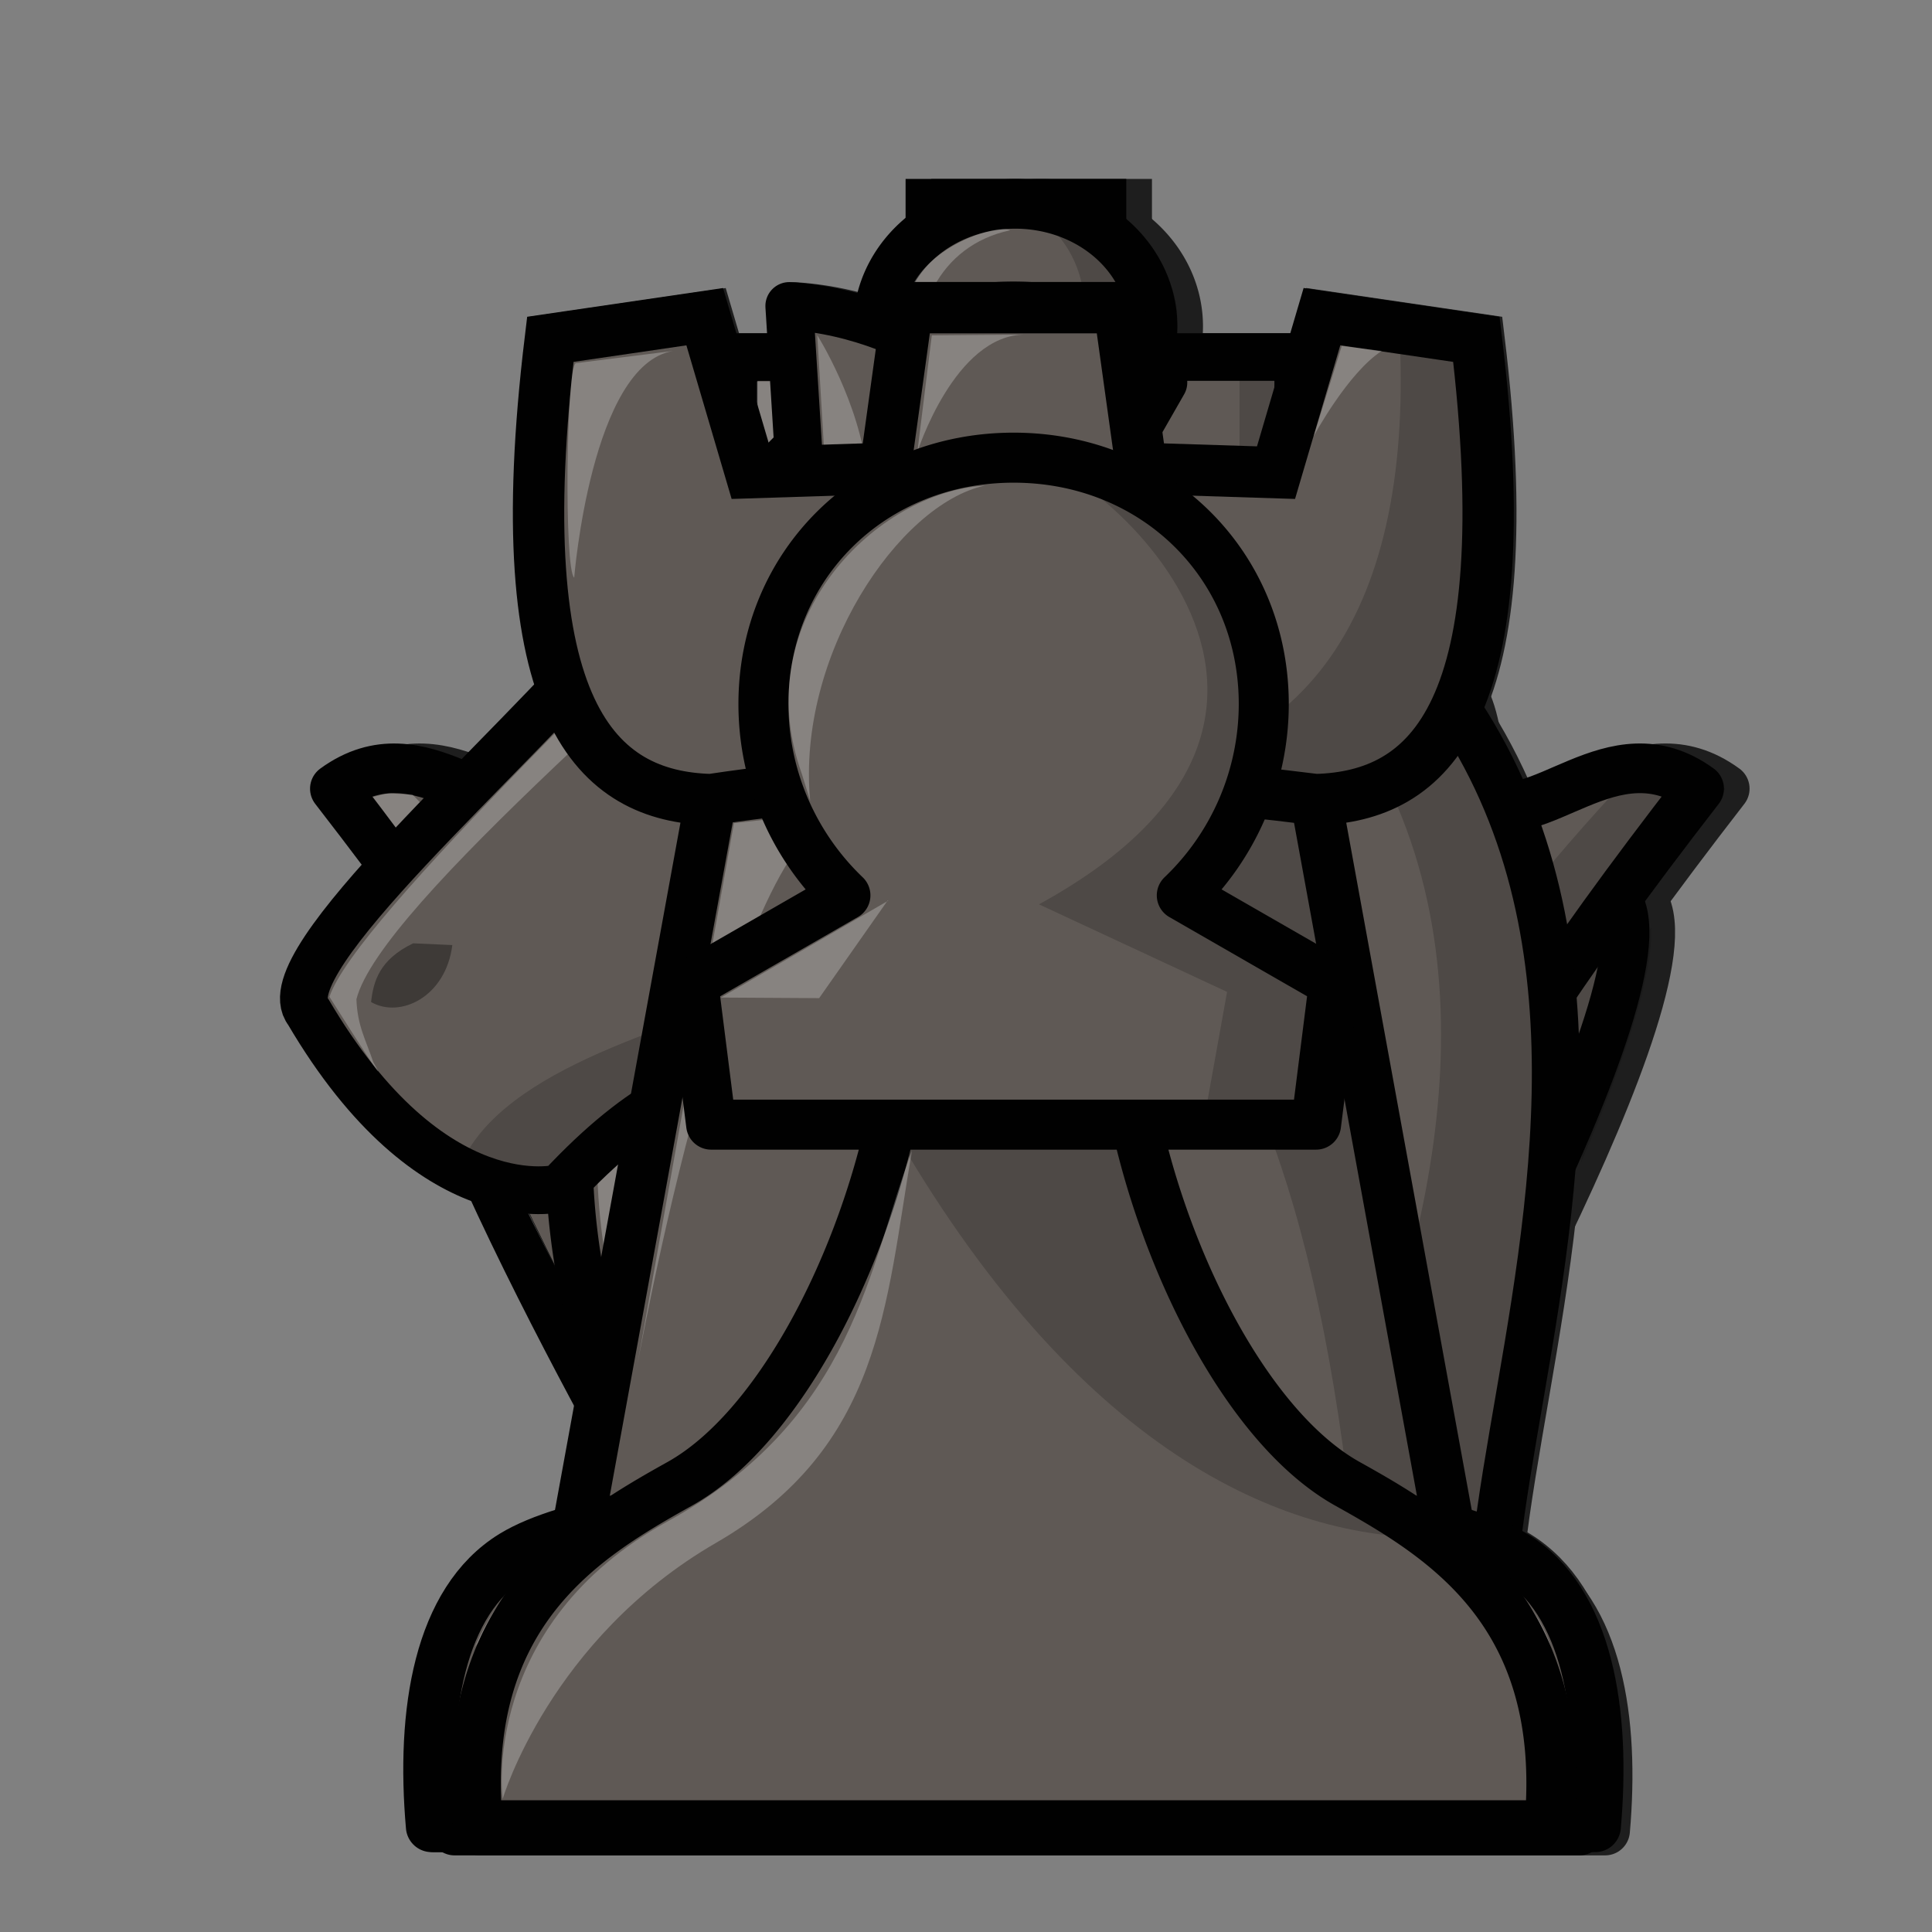 <svg xmlns="http://www.w3.org/2000/svg" viewBox="0 0 38 38">
    <rect x="0" y="0" width="38" height="38" fill="#808080" stroke="none"/>
    <g id="wk" transform="matrix(0.78,0,0,0.78,0.993,1.366)">
        <path d="m 27.67,15.225 v -3.544 h 4.44 V 7.252 H 27.175 V 3.36 H 22.81 v 3.893 h -4.934 v 4.43 h 4.44 v 3.543"
            fill="#f0f0f0" stroke-linecap="round" stroke-width="1.2" stroke="#1e1e1e" id="path1542"></path>
        <rect x="20.299" y="14.215" width="9.398" height="2.787" ry="1.394" fill="#f0f0f0"
            stroke-linejoin="round" stroke-width="1.2" stroke="#1e1e1e" id="rect1544"></rect>
        <path
            d="m 26.416,14.215 c 0.725,0 1.308,0.621 1.308,1.393 0,0.773 -0.583,1.394 -1.308,1.394 h 1.974 c 0.724,0 1.308,-0.621 1.308,-1.393 0,-0.773 -0.584,-1.394 -1.308,-1.394 z"
            opacity="0.15" id="path1546"></path>
        <path
            d="m 21.631,14.842 c -0.402,0 -0.725,0.345 -0.725,0.773 0,0.427 0.323,0.772 0.725,0.772 h 0.874 c -0.402,0 -0.725,-0.345 -0.725,-0.772 0,-0.428 0.323,-0.773 0.725,-0.773 z"
            fill="#ffffff" id="path1548"></path>
        <path
            d="m 33.635,36.986 c 0,0 7.776,-13.318 6.613,-15.916 -1.164,-2.596 -8.48,-4.497 -15.248,-4.497 -6.768,0 -14.084,1.9 -15.248,4.497 -1.164,2.597 6.612,15.916 6.612,15.916 z"
            fill="#f0f0f0" stroke-linecap="round" stroke-width="1.2" stroke="#1e1e1e" id="path1550"></path>
        <path
            d="m 24.996,16.576 c 15.938,2.622 12.573,9.354 6.64,22.543 l 2.028,-1.729 c 0,0 7.747,-13.723 6.584,-16.32 -1.545,-2.833 -7.503,-4.159 -15.252,-4.494 z"
            opacity="0.15" id="path1552"></path>
        <path
            d="m 23.765,17.295 c -3.904,-0.184 -14.621,1.801 -13.503,5.017 0.817,3.727 2.754,7.244 4.508,10.504 C 9.083,22.481 8.828,19.042 23.765,17.295 Z M 23.391,3.997 23.375,7.309 h 0.546 l 0.016,-3.312 z m -4.931,3.87 -0.008,3.208 h 0.774 l 0.007,-3.208 z m 4.413,3.213 0.025,2.486 h 0.52 L 23.393,11.08 Z"
            fill="#ffffff" id="path1554"></path>
        <path
            d="m 26.189,3.358 v 3.894 h 0.987 V 3.358 Z m 4.441,3.894 v 4.945 h 1.48 V 7.252 Z m -4.44,4.429 v 2.492 h 1.48 v -2.492 z"
            opacity="0.15" id="path1556"></path>
        <path
            d="m 25,36.457 c 0,0 -9.13,0.048 -11.691,1.62 -1.727,1.06 -2.135,3.65 -1.9,6.323 h 27.182 c 0.235,-2.672 -0.172,-5.264 -1.9,-6.324 -2.56,-1.57 -11.69,-1.619 -11.69,-1.619 z"
            fill="#f0f0f0" stroke-linejoin="round" stroke-width="1.2" stroke="#1e1e1e" id="path1558"></path>
        <path
            d="m 25,37.147 c 0,0 -8.712,-0.137 -11.624,1.666 -0.37,0.229 -0.7,0.84 -0.954,1.39 0.261,-0.331 0.503,-0.613 0.887,-0.849 2.56,-1.571 11.691,-1.62 11.691,-1.62 0,0 9.132,0.049 11.692,1.62 0.391,0.24 0.592,0.532 0.856,0.87 0.025,-0.076 -0.409,-1.158 -1.144,-1.596 C 33.648,37.136 25,37.148 25,37.148 Z"
            fill="#ffffff" id="path1560"></path>
    </g>
    <g id="wq" transform="matrix(0.814,0,0,0.814,0.157,-0.137)">
        <path
            d="m 24.959,5.094 a 2.958,3.316 90 0 0 -3.316,2.958 2.958,3.316 90 0 0 3.316,2.959 2.958,3.316 90 0 0 3.316,-2.959 2.958,3.316 90 0 0 -3.316,-2.958 z"
            fill="#f0f0f0" stroke-linecap="round" stroke-linejoin="round" stroke-width="1.2" stroke="#1e1e1e"
            id="path1856"></path>
        <path d="M 24.836,5.732 C 24.46,5.522 21.112,6.538 22.651,9.308 22.416,7.763 23.089,6.105 24.836,5.732 Z"
            fill="#ffffff" id="path1858"></path>
        <path
            d="m 24.959,11.011 c -6.507,0 -9.595,5.884 -9.595,10.358 h 19.263 c 0,-4.474 -3.16,-10.358 -9.668,-10.358 z"
            fill="#f0f0f0" stroke-linecap="round" stroke-linejoin="round" stroke-width="1.2" stroke="#1e1e1e"
            id="path1860"></path>
        <path d="m 18.161,14.977 c 1.042,-1.478 2.92,-3.22 6.84,-3.38 -0.31,0.277 -4.788,1.138 -6.84,3.38 z"
            fill="#ffffff" id="path1862"></path>
        <path
            d="m 24.836,5.007 c 0,0 0.046,0.238 0,0 2.48,1.129 2.05,3.847 0.817,5.547 7.354,3.803 2.213,8.669 2.212,8.668 h 2.701 c 1.762,1.287 7.209,-2.741 -3.835,-8.67 3.528,-3.115 0.097,-5.606 -1.895,-5.546 z"
            opacity="0.15" id="path1864"></path>
        <path
            d="m 25,15.225 c -1.971,0 -2.348,2.65 -4.137,2.86 -1.82,0.213 -3.381,-2.312 -5.25,-1.737 -1.495,0.46 -0.778,2.6 -1.805,3.175 -1.402,0.785 -3.185,-1.832 -5.29,-0.298 6.838,8.829 8.085,12.377 7.983,18.819 h 16.998 c -0.103,-6.443 1.144,-9.99 7.983,-18.82 -2.106,-1.533 -3.889,1.084 -5.29,0.3 -1.027,-0.576 -0.311,-2.716 -1.806,-3.176 -1.868,-0.575 -3.429,1.95 -5.25,1.736 -1.789,-0.21 -2.166,-2.86 -4.137,-2.86 z"
            fill="#f0f0f0" stroke-linecap="round" stroke-linejoin="round" stroke-width="1.2" stroke="#1e1e1e"
            id="path1866"></path>
        <path
            d="m 9.895,19.34 c -0.136,-0.01 -0.331,0.056 -0.458,0.085 3.081,4.1 6.575,9.537 7.099,12.417 -1.407,-4.933 -3.267,-9.562 -6.14,-12.472 z"
            fill="#ffffff" id="path1868"></path>
        <path
            d="M 39.974,18.735 C 30.489,28.738 30.05,36.72 23.033,38.045 h 10.476 c -0.103,-6.443 1.145,-9.99 7.983,-18.819 0,0 -0.688,-0.756 -1.518,-0.491 z"
            opacity="0.15" id="path1870"></path>
        <path
            d="m 14.912,18.945 c 0.203,-0.088 1.184,-1.808 1.98,-1.95 -1.42,-0.346 -1.618,-0.046 -1.98,1.95 z m 7.599,-1.069 c 0.953,-0.847 1.633,-2.655 3.238,-1.845 -0.798,-0.23 -2.215,1.04 -3.238,1.845 z m 8.609,0.257 c 0.21,0.07 2.176,-1.642 2.862,-1.218 0,0 -1.43,1.12 -2.862,1.218 z"
            fill="#ffffff" id="path1872"></path>
        <path
            d="m 25,36.457 c 0,0 -9.13,0.048 -11.691,1.62 -1.727,1.06 -2.135,3.65 -1.9,6.323 h 27.182 c 0.235,-2.672 -0.172,-5.264 -1.9,-6.324 -2.56,-1.571 -11.69,-1.62 -11.69,-1.62 z"
            fill="#f0f0f0" stroke-linejoin="round" stroke-width="1.2" stroke="#1e1e1e" id="path1874"></path>
        <path
            d="m 25,37.147 c 0,0 -8.712,-0.137 -11.624,1.666 -0.37,0.229 -0.7,0.84 -0.954,1.39 0.261,-0.331 0.502,-0.613 0.887,-0.849 2.56,-1.571 11.691,-1.62 11.691,-1.62 0,0 9.132,0.049 11.692,1.62 0.391,0.24 0.593,0.532 0.856,0.87 0.026,-0.076 -0.409,-1.158 -1.144,-1.596 C 33.648,37.136 25,37.147 25,37.147 Z"
            fill="#ffffff" id="path1876"></path>
    </g>
    <g id="wb" transform="matrix(0.776,0,0,0.776,1.107,1.542)">
        <path
            d="m 25,5.767 c -2.106,0 -3.812,0.879 -3.812,1.963 l 1.517,2.65 C 6.655,24.47 16.998,37.516 16.998,37.516 h 16.005 c 0,0 7.05,-8.672 0.763,-19.51 l -2.99,4.827 c -0.67,1.084 -1.962,1.49 -2.897,0.911 -0.935,-0.578 -1.147,-1.917 -0.477,-3 l 3.887,-6.277 a 35.382,35.382 0 0 0 -3.993,-4.086 l 1.517,-2.65 c 0,-1.085 -1.707,-1.964 -3.812,-1.964 z"
            fill="#f0f0f0" stroke-linejoin="round" stroke-width="1.2" stroke="#1e1e1e" id="path1449"></path>
        <path
            d="m 25,5.767 c -0.816,0 -1.571,0.134 -2.191,0.358 4.338,0.848 4.976,1.12 2.56,4.351 l 3.246,3.567 c -3.657,8.24 -1.604,7.991 -1.604,7.991 0,0 0.696,-2.648 4.112,-7.768 A 35.696,35.696 0 0 0 27.296,10.38 L 28.812,7.73 C 28.812,6.646 27.106,5.767 25,5.767 Z m 8.765,12.238 -1.009,1.513 c 3.737,8.413 -4.134,17.997 -4.134,17.997 h 4.381 c 0.158,0.034 6.958,-8.844 0.762,-19.51 z"
            opacity="0.15" id="path1451"></path>
        <path
            d="M 15.145,31.721 C 14.925,31.69 11.722,21.935 20.899,12.97 18.597,14.865 13.764,26.133 15.145,31.721 Z M 23.292,10.196 21.815,7.602 c 0,0 0.242,-0.722 1.78,-1.048 -1.726,1.35 -0.987,1.663 -0.303,3.642 z"
            fill="#ffffff" id="path1453"></path>
        <path
            d="m 25,36.457 c 0,0 -9.13,0.048 -11.691,1.62 -1.727,1.06 -2.135,3.65 -1.9,6.323 h 27.182 c 0.235,-2.672 -0.172,-5.264 -1.9,-6.324 -2.56,-1.57 -11.69,-1.619 -11.69,-1.619 z"
            fill="#f0f0f0" stroke-linejoin="round" stroke-width="1.2" stroke="#1e1e1e" id="path1455"></path>
        <path
            d="m 25,37.147 c 0,0 -8.712,-0.137 -11.624,1.666 -0.37,0.229 -0.7,0.84 -0.954,1.39 0.261,-0.331 0.502,-0.613 0.887,-0.85 C 15.869,37.784 25,37.736 25,37.736 c 0,0 9.132,0.048 11.692,1.619 0.391,0.24 0.592,0.532 0.856,0.87 0.026,-0.076 -0.409,-1.158 -1.144,-1.596 C 33.648,37.136 25,37.147 25,37.147 Z"
            fill="#ffffff" id="path1457"></path>
    </g>
    <g id="wn" transform="matrix(0.783,0,0,0.783,1.032,1.2)">
        <path
            d="m 25.192,23.015 c -0.165,6.967 -11.758,5.219 -11.516,18.104 l 22.86,0.118 C 34.442,34.795 46.226,16.077 24.605,8.979 v 0 c 0,0 -2.438,-2.6 -5.965,-2.823 l 0.222,3.534 -4.558,4.582 c -2.63,3.145 -8.735,8.378 -7.751,9.611 3.115,5.304 6.33,4.432 6.33,4.432 4.242,-4.544 5.82,-2.09 12.31,-5.3 z"
            fill="#f0f0f0" stroke="#1e1e1e" stroke-linejoin="round" stroke-width="1.2" id="path1668"></path>
        <path
            d="m 19.32,14.694 c -0.776,0.86 -0.69,1.116 -0.814,2.15 0.806,0.123 1.507,0.24 2.249,0.066 2.38,-1.262 0.075,-3.403 -1.435,-2.216 z"
            opacity="0.35" id="path1670"></path>
        <path d="m 9.192,22.166 c -0.85,0.408 -0.999,0.96 -1.057,1.475 0.729,0.419 1.877,-0.125 2.041,-1.431 z"
            opacity="0.3" id="path1672"></path>
        <path
            d="m 8.19,25.15 c 0,0 0.653,1.137 -1.101,-1.641 0.659,-1.977 8.263,-9.08 12.438,-13.534 L 19.343,6.889 c 0,0 1.069,1.69 1.248,3.468 C 16.2,14.747 8.37,21.19 7.767,23.57 c 0.023,0.674 0.24,1.028 0.423,1.58 z"
            fill="#ffffff" id="path1674"></path>
        <path
            d="m 13.26,28.257 c 2.03,-3.337 8.391,-3.224 11.932,-5.242 0.323,0.102 0.13,1.37 0.24,1.23 0.847,-1.09 2.926,-3.28 0.868,-6.875 0.522,5.958 -13.718,5.591 -15.89,10.305 -0.2,0.436 2.182,0.793 2.85,0.582 z"
            opacity="0.15" id="path1676"></path>
        <path d="M 25.8,23.781 C 24.787,29.594 16.255,29.898 14.812,36.422 17.645,30.016 25.574,30.708 25.8,23.781 Z"
            fill="#ffffff" id="path1678"></path>
        <path
            d="m 18.64,6.156 c 0,0 3.051,0.738 4.904,3.982 20.5,7.154 7.642,27.937 5.789,31.073 l 7.203,0.026 C 34.55,37.994 46.084,15.64 24.606,8.98 22.83,7.91 21.837,6.37 18.64,6.155 Z"
            opacity="0.15" id="path1680"></path>
        <path
            d="m 25,36.457 c 0,0 -9.13,0.048 -11.691,1.62 -1.727,1.06 -2.135,3.65 -1.9,6.323 h 27.182 c 0.235,-2.672 -0.172,-5.264 -1.9,-6.324 -2.56,-1.57 -11.69,-1.619 -11.69,-1.619 z"
            fill="#f0f0f0" stroke="#1e1e1e" stroke-linejoin="round" stroke-width="1.2" id="path1682"></path>
        <path
            d="m 25,37.147 c 0,0 -8.712,-0.137 -11.624,1.666 -0.37,0.229 -0.7,0.84 -0.954,1.39 0.261,-0.331 0.503,-0.613 0.887,-0.849 C 15.87,37.783 25,37.734 25,37.734 c 0,0 9.132,0.049 11.692,1.62 0.391,0.24 0.592,0.532 0.856,0.87 0.026,-0.076 -0.409,-1.158 -1.144,-1.596 C 33.648,37.136 25,37.148 25,37.148 Z"
            fill="#ffffff" id="path1684"></path>
    </g>
    <g id="wr" transform="matrix(0.842,0,0,0.842,-1.066,-1.461)">
        <path
            d="m 17.932,20.414 c 4.906,-0.74 9.579,-0.578 14.136,0 M 14.183,9.662 c -1.06,8.767 1.103,10.677 3.748,10.752 L 14.616,38.573 H 35.383 L 32.067,20.414 c 2.645,-0.074 4.808,-1.985 3.749,-10.752 l -3.608,-0.53 -1.073,3.644 -3.142,-0.1 -0.522,-3.754 h -4.945 l -0.52,3.754 -3.143,0.1 -1.073,-3.643 z"
            fill="#f0f0f0" stroke-width="1.2" stroke="#1e1e1e" id="path1983"></path>
        <path
            d="m 17.932,20.414 c 6.828,0 13.118,0.408 14.948,16.572 l 2.319,0.386 -3.131,-16.428 C 32.036,20.636 25.98,19.121 17.932,20.414 Z"
            opacity="0.15" id="path1985"></path>
        <path
            d="m 14.777,10.219 2.277,-0.286 c -1.914,0.312 -2.313,5.296 -2.313,5.296 -0.238,-0.177 -0.188,-4.903 0.036,-5.01 z M 25.276,9.55 c -1.648,0 -2.52,2.748 -2.52,2.748 l 0.338,-2.729 z m 7.395,0.266 0.934,0.118 c -0.785,0.5 -1.59,1.989 -1.59,1.989 z m -14.199,11.148 2.62,-0.293 c -2.62,0.293 -4.888,13.113 -4.888,13.113 z"
            fill="#ffffff" id="path1987"></path>
        <path
            d="m 34.013,9.398 c 0.357,6.363 -1.95,10.603 -8.041,10.536 l 4.777,0.563 c 7.523,0.31 5.101,-10.806 5.068,-10.835 z"
            opacity="0.15" id="path1989"></path>
        <path
            d="m 25,36.457 c 0,0 -9.13,0.048 -11.691,1.62 -1.727,1.06 -2.135,3.65 -1.9,6.323 h 27.182 c 0.235,-2.672 -0.172,-5.264 -1.9,-6.324 -2.56,-1.57 -11.69,-1.619 -11.69,-1.619 z"
            fill="#f0f0f0" stroke-linejoin="round" stroke-width="1.2" stroke="#1e1e1e" id="path1991"></path>
        <path
            d="m 25,37.146 c 0,0 -8.712,-0.137 -11.624,1.666 -0.37,0.229 -0.7,0.84 -0.954,1.39 0.261,-0.331 0.503,-0.613 0.887,-0.849 C 15.87,37.782 25,37.733 25,37.733 c 0,0 9.132,0.049 11.692,1.62 0.391,0.24 0.592,0.532 0.856,0.87 0.025,-0.076 -0.409,-1.158 -1.144,-1.596 C 33.648,37.135 25,37.147 25,37.147 Z"
            fill="#ffffff" id="path1993"></path>
    </g>
    <g id="wp" transform="matrix(0.82,0,0,0.82,-0.512,-0.507)">
        <path
            d="m 21.503,27.594 h 6.994 M 19,17.508 c 0,1.732 0.712,3.387 1.966,4.587 l -3.65,2.1 0.43,3.399 h 4.306 c -0.794,3.559 -2.755,7.33 -5.062,8.617 -2.307,1.287 -5.3,3.097 -4.843,8.189 h 25.706 c 0.457,-5.092 -2.535,-6.902 -4.842,-8.189 -2.307,-1.286 -4.268,-5.058 -5.062,-8.617 h 4.306 l 0.43,-3.4 -3.65,-2.099 a 6.352,6.352 0 0 0 1.966,-4.587 c 0,-3.367 -2.628,-5.912 -6,-5.912 -3.373,0 -6.002,2.545 -6.001,5.912 z"
            fill="#f0f0f0" stroke-linejoin="round" stroke-width="1.2" stroke="#1e1e1e" id="path1775"></path>
        <path
            d="m 24.962,11.537 c 1.17,-0.459 9.527,5.906 0.647,10.773 l 4.512,2.1 -0.562,3.125 h 2.659 l 0.428,-3.399 -3.65,-2.1 c 1.253,-1.2 1.962,-2.58 1.964,-4.312 -0.468,-5.416 -5.998,-6.186 -5.998,-6.186 z m -2.949,15.998 c 4.503,7.934 9.47,9.994 13.074,9.965 L 32.972,36.153 C 30.897,34.663 28.24,31.295 27.91,27.535 Z"
            opacity="0.15" id="path1777"></path>
        <path
            d="m 21.983,22.213 -1.647,2.347 -2.356,-0.014 4.013,-2.324 z m 2.324,-9.946 c -2.542,0.138 -5.73,3.173 -4.385,6.918 l 0.199,0.643 c -0.33,-3.489 2.127,-7.116 4.186,-7.561 z m -6.444,25.358 c -3.984,2.305 -5.117,6.14 -5.117,6.14 -0.01,0 -0.548,-4.175 3.956,-6.654 4.504,-2.479 4.822,-6.15 5.86,-8.893 -0.636,3.704 -0.715,7.102 -4.699,9.407 z"
            fill="#ffffff" id="path1779"></path>
    </g>
    <g id="bk" transform="matrix(0.78,0,0,0.78,0.488,1.366)">
        <path d="m 27.67,15.225 v -3.544 h 4.44 V 7.252 H 27.175 V 3.36 H 22.81 v 3.893 h -4.934 v 4.43 h 4.44 v 3.543"
            fill="#5f5955" stroke-linecap="round" stroke-width="1.2" stroke="#010101" id="path848"></path>
        <rect x="20.299" y="14.215" width="9.398" height="2.787" ry="1.394" fill="#5f5955"
            stroke-linejoin="round" stroke-width="1.2" stroke="#010101" id="rect850"></rect>
        <path
            d="m 26.416,14.215 c 0.725,0 1.308,0.621 1.308,1.393 0,0.773 -0.583,1.394 -1.308,1.394 h 1.974 c 0.724,0 1.308,-0.621 1.308,-1.393 0,-0.773 -0.584,-1.394 -1.308,-1.394 z"
            opacity="0.18" id="path852"></path>
        <path
            d="m 21.631,14.842 c -0.402,0 -0.725,0.345 -0.725,0.773 0,0.427 0.323,0.772 0.725,0.772 h 0.874 c -0.402,0 -0.725,-0.345 -0.725,-0.772 0,-0.428 0.323,-0.773 0.725,-0.773 z"
            fill="#ffffff" opacity="0.25" id="path854"></path>
        <path
            d="m 33.635,36.986 c 0,0 7.776,-13.318 6.613,-15.916 -1.164,-2.596 -8.48,-4.497 -15.248,-4.497 -6.768,0 -14.084,1.9 -15.248,4.497 -1.164,2.597 6.612,15.916 6.612,15.916 z"
            fill="#5f5955" stroke-linecap="round" stroke-width="1.2" stroke="#010101" id="path856"></path>
        <path
            d="m 24.996,16.576 c 15.938,2.622 12.573,9.354 6.64,22.543 l 2.028,-1.729 c 0,0 7.747,-13.723 6.584,-16.32 -1.545,-2.833 -7.503,-4.159 -15.252,-4.494 z"
            opacity="0.18" id="path858"></path>
        <path
            d="m 23.765,17.295 c -3.904,-0.184 -14.621,1.801 -13.503,5.017 0.817,3.727 2.754,7.244 4.508,10.504 C 9.083,22.481 8.828,19.042 23.765,17.295 Z M 23.391,3.997 23.375,7.309 h 0.546 l 0.016,-3.312 z m -4.931,3.87 -0.008,3.208 h 0.774 l 0.007,-3.208 z m 4.413,3.213 0.025,2.486 h 0.52 L 23.393,11.08 Z"
            fill="#ffffff" opacity="0.25" id="path860"></path>
        <path
            d="m 26.189,3.358 v 3.894 h 0.987 V 3.358 Z m 4.441,3.894 v 4.945 h 1.48 V 7.252 Z m -4.44,4.429 v 2.492 h 1.48 v -2.492 z"
            opacity="0.18" id="path862"></path>
        <path
            d="m 25,36.457 c 0,0 -9.13,0.048 -11.691,1.62 -1.727,1.06 -2.135,3.65 -1.9,6.323 h 27.182 c 0.235,-2.672 -0.172,-5.264 -1.9,-6.324 -2.56,-1.57 -11.69,-1.619 -11.69,-1.619 z"
            fill="#5f5955" stroke-linejoin="round" stroke-width="1.2" stroke="#010101" id="path864"></path>
        <path
            d="m 25,37.147 c 0,0 -8.712,-0.137 -11.624,1.666 -0.37,0.229 -0.7,0.84 -0.954,1.39 0.261,-0.331 0.503,-0.613 0.887,-0.849 2.56,-1.571 11.691,-1.62 11.691,-1.62 0,0 9.132,0.049 11.692,1.62 0.391,0.24 0.592,0.532 0.856,0.87 0.025,-0.076 -0.409,-1.158 -1.144,-1.596 C 33.648,37.136 25,37.148 25,37.148 Z"
            fill="#ffffff" opacity="0.25" id="path866"></path>
    </g>
    <g id="bq" transform="matrix(0.814,0,0,0.814,-0.347,-0.137)">
        <path
            d="m 24.959,5.094 a 2.958,3.316 90 0 0 -3.316,2.958 2.958,3.316 90 0 0 3.316,2.959 2.958,3.316 90 0 0 3.316,-2.959 2.958,3.316 90 0 0 -3.316,-2.958 z"
            fill="#5f5955" stroke-linecap="round" stroke-linejoin="round" stroke-width="1.2" stroke="#010101"
            id="path1232"></path>
        <path d="M 24.836,5.732 C 24.46,5.522 21.112,6.538 22.651,9.308 22.416,7.763 23.089,6.105 24.836,5.732 Z"
            fill="#ffffff" opacity="0.25" id="path1234"></path>
        <path
            d="m 24.959,11.011 c -6.507,0 -9.595,5.884 -9.595,10.358 h 19.263 c 0,-4.474 -3.16,-10.358 -9.668,-10.358 z"
            fill="#5f5955" stroke-linecap="round" stroke-linejoin="round" stroke-width="1.2" stroke="#010101"
            id="path1236"></path>
        <path d="m 18.161,14.977 c 1.042,-1.478 2.92,-3.22 6.84,-3.38 -0.31,0.277 -4.788,1.138 -6.84,3.38 z"
            fill="#ffffff" opacity="0.25" id="path1238"></path>
        <path
            d="m 24.836,5.007 c 0,0 0.046,0.238 0,0 2.48,1.129 2.05,3.847 0.817,5.547 7.354,3.803 2.213,8.669 2.212,8.668 h 2.701 c 1.762,1.287 7.209,-2.741 -3.835,-8.67 3.528,-3.115 0.097,-5.606 -1.895,-5.546 z"
            opacity="0.18" id="path1240"></path>
        <path
            d="m 25,15.225 c -1.971,0 -2.348,2.65 -4.137,2.86 -1.82,0.213 -3.381,-2.312 -5.25,-1.737 -1.495,0.46 -0.778,2.6 -1.805,3.175 -1.402,0.785 -3.185,-1.832 -5.29,-0.298 6.838,8.829 8.085,12.377 7.983,18.819 h 16.998 c -0.103,-6.443 1.144,-9.99 7.983,-18.82 -2.106,-1.533 -3.889,1.084 -5.29,0.3 -1.027,-0.576 -0.311,-2.716 -1.806,-3.176 -1.868,-0.575 -3.429,1.95 -5.25,1.736 -1.789,-0.21 -2.166,-2.86 -4.137,-2.86 z"
            fill="#5f5955" stroke-linecap="round" stroke-linejoin="round" stroke-width="1.2" stroke="#010101"
            id="path1242"></path>
        <path
            d="m 9.895,19.34 c -0.136,-0.01 -0.331,0.056 -0.458,0.085 3.081,4.1 6.575,9.537 7.099,12.417 -1.407,-4.933 -3.267,-9.562 -6.14,-12.472 z"
            fill="#ffffff" opacity="0.25" id="path1244"></path>
        <path
            d="M 39.974,18.735 C 30.489,28.738 30.05,36.72 23.033,38.045 h 10.476 c -0.103,-6.443 1.145,-9.99 7.983,-18.819 0,0 -0.688,-0.756 -1.518,-0.491 z"
            opacity="0.18" id="path1246"></path>
        <path
            d="m 14.912,18.945 c 0.203,-0.088 1.184,-1.808 1.98,-1.95 -1.42,-0.346 -1.618,-0.046 -1.98,1.95 z m 7.599,-1.069 c 0.953,-0.847 1.633,-2.655 3.238,-1.845 -0.798,-0.23 -2.215,1.04 -3.238,1.845 z m 8.609,0.257 c 0.21,0.07 2.176,-1.642 2.862,-1.218 0,0 -1.43,1.12 -2.862,1.218 z"
            fill="#ffffff" opacity="0.25" id="path1248"></path>
        <path
            d="m 25,36.457 c 0,0 -9.13,0.048 -11.691,1.62 -1.727,1.06 -2.135,3.65 -1.9,6.323 h 27.182 c 0.235,-2.672 -0.172,-5.264 -1.9,-6.324 -2.56,-1.571 -11.69,-1.62 -11.69,-1.62 z"
            fill="#5f5955" stroke-linejoin="round" stroke-width="1.2" stroke="#010101" id="path1250"></path>
        <path
            d="m 25,37.147 c 0,0 -8.712,-0.137 -11.624,1.666 -0.37,0.229 -0.7,0.84 -0.954,1.39 0.261,-0.331 0.502,-0.613 0.887,-0.849 2.56,-1.571 11.691,-1.62 11.691,-1.62 0,0 9.132,0.049 11.692,1.62 0.391,0.24 0.593,0.532 0.856,0.87 0.026,-0.076 -0.409,-1.158 -1.144,-1.596 C 33.648,37.136 25,37.147 25,37.147 Z"
            fill="#ffffff" opacity="0.25" id="path1252"></path>
    </g>
    <g id="bb" transform="matrix(0.205,0,0,0.205,-31.755,-4.598)">
        <path
            d="m 252.135,51.712 c -7.96,0 -14.408,3.322 -14.408,7.419 l 5.734,10.016 C 182.799,122.4 221.891,171.708 221.891,171.708 h 60.491 c 0,0 26.646,-32.776 2.884,-73.739 l -11.301,18.244 c -2.532,4.097 -7.415,5.631 -10.949,3.443 -3.534,-2.185 -4.335,-7.245 -1.803,-11.339 L 275.904,84.594 A 133.727,133.727 0 0 0 260.812,69.151 l 5.734,-10.016 c 0,-4.101 -6.452,-7.423 -14.408,-7.423 z"
            fill="#5f5955" stroke-linejoin="round" stroke-width="4.535" stroke="#010101" id="path666"></path>
        <path
            d="m 252.135,51.712 c -3.084,0 -5.938,0.506 -8.281,1.353 16.396,3.205 18.807,4.233 9.676,16.445 l 12.268,13.482 c -13.822,31.143 -6.062,30.202 -6.062,30.202 0,0 2.631,-10.008 15.541,-29.359 A 134.914,134.914 0 0 0 260.812,69.147 l 5.73,-10.016 c 0,-4.097 -6.448,-7.419 -14.408,-7.419 z m 33.128,46.254 -3.814,5.718 c 14.124,31.797 -15.625,68.02 -15.625,68.02 h 16.558 c 0.597,0.129 26.298,-33.426 2.88,-73.739 z"
            opacity="0.18" id="path668" style="stroke-width: 3.78"></path>
        <path
            d="m 214.887,149.806 c -0.832,-0.117 -12.937,-36.986 21.747,-70.87 -8.7,7.162 -26.967,49.75 -21.747,70.87 z M 245.679,68.451 240.097,58.647 c 0,0 0.915,-2.729 6.728,-3.961 -6.523,5.102 -3.73,6.285 -1.145,13.765 z"
            fill="#ffffff" opacity="0.25" id="path670" style="stroke-width: 3.78"></path>
        <path
            d="m 252.135,167.706 c 0,0 -34.507,0.181 -44.186,6.123 -6.527,4.006 -8.069,13.795 -7.181,23.898 h 102.735 c 0.888,-10.099 -0.65,-19.895 -7.181,-23.902 -9.676,-5.934 -44.183,-6.119 -44.183,-6.119 z"
            fill="#5f5955" stroke-linejoin="round" stroke-width="4.535" stroke="#010101" id="path672"></path>
        <path
            d="m 252.135,170.313 c 0,0 -32.927,-0.518 -43.933,6.297 -1.398,0.866 -2.646,3.175 -3.606,5.254 0.986,-1.251 1.897,-2.317 3.352,-3.213 9.676,-5.93 44.186,-6.112 44.186,-6.112 0,0 34.515,0.181 44.19,6.119 1.478,0.907 2.237,2.011 3.235,3.288 0.098,-0.287 -1.546,-4.377 -4.324,-6.032 -10.416,-5.643 -43.102,-5.601 -43.102,-5.601 z"
            fill="#ffffff" opacity="0.25" id="path674" style="stroke-width: 3.78"></path>
    </g>
    <g id="bn" transform="matrix(0.783,0,0,0.783,0.929,1.198)">
        <path
            d="m 25.192,23.015 c -0.165,6.967 -11.758,5.219 -11.516,18.104 l 22.86,0.118 C 34.442,34.795 46.226,16.077 24.605,8.979 v 0 c 0,0 -2.438,-2.6 -5.965,-2.823 l 0.222,3.534 -4.558,4.582 c -2.63,3.145 -8.735,8.378 -7.751,9.611 3.115,5.304 6.33,4.432 6.33,4.432 4.242,-4.544 5.82,-2.09 12.31,-5.3 z"
            fill="#5f5955" stroke="#010101" stroke-linejoin="round" stroke-width="1.2" id="path974"></path>
        <path
            d="m 19.32,14.694 c -0.776,0.86 -0.69,1.116 -0.814,2.15 0.806,0.123 1.507,0.24 2.249,0.066 2.38,-1.262 0.075,-3.403 -1.435,-2.216 z"
            opacity="0.4" id="path976"></path>
        <path d="m 9.192,22.166 c -0.85,0.408 -0.999,0.96 -1.057,1.475 0.729,0.419 1.877,-0.125 2.041,-1.431 z"
            opacity="0.35" id="path978"></path>
        <path
            d="m 8.19,25.15 c 0,0 0.653,1.137 -1.101,-1.641 0.659,-1.977 8.263,-9.08 12.438,-13.534 L 19.343,6.889 c 0,0 1.069,1.69 1.248,3.468 C 16.2,14.747 8.37,21.19 7.767,23.57 c 0.023,0.674 0.24,1.028 0.423,1.58 z"
            fill="#ffffff" opacity="0.25" id="path980"></path>
        <path
            d="m 13.26,28.257 c 2.03,-3.337 8.391,-3.224 11.932,-5.242 0.323,0.102 0.13,1.37 0.24,1.23 0.847,-1.09 2.926,-3.28 0.868,-6.875 0.522,5.958 -13.718,5.591 -15.89,10.305 -0.2,0.436 2.182,0.793 2.85,0.582 z"
            opacity="0.18" id="path982"></path>
        <path d="M 25.8,23.781 C 24.787,29.594 16.255,29.898 14.812,36.422 17.645,30.016 25.574,30.708 25.8,23.781 Z"
            fill="#ffffff" opacity="0.25" id="path984"></path>
        <path
            d="m 18.64,6.156 c 0,0 3.051,0.738 4.904,3.982 20.5,7.154 7.642,27.937 5.789,31.073 l 7.203,0.026 C 34.55,37.994 46.084,15.64 24.606,8.98 22.83,7.91 21.837,6.37 18.64,6.155 Z"
            opacity="0.18" id="path986"></path>
        <path
            d="m 25,36.457 c 0,0 -9.13,0.048 -11.691,1.62 -1.727,1.06 -2.135,3.65 -1.9,6.323 h 27.182 c 0.235,-2.672 -0.172,-5.264 -1.9,-6.324 -2.56,-1.57 -11.69,-1.619 -11.69,-1.619 z"
            fill="#5f5955" stroke="#010101" stroke-linejoin="round" stroke-width="1.2" id="path988"></path>
        <path
            d="m 25,37.147 c 0,0 -8.712,-0.137 -11.624,1.666 -0.37,0.229 -0.7,0.84 -0.954,1.39 0.261,-0.331 0.503,-0.613 0.887,-0.849 C 15.87,37.783 25,37.734 25,37.734 c 0,0 9.132,0.049 11.692,1.62 0.391,0.24 0.592,0.532 0.856,0.87 0.026,-0.076 -0.409,-1.158 -1.144,-1.596 C 33.648,37.136 25,37.148 25,37.148 Z"
            fill="#ffffff" opacity="0.25" id="path990"></path>
    </g>
    <g id="br" transform="matrix(0.842,0,0,0.842,-1.118,-1.461)">
        <path
            d="m 17.932,20.414 c 4.906,-0.74 9.579,-0.578 14.136,0 M 14.183,9.662 c -1.06,8.767 1.103,10.677 3.748,10.752 L 14.616,38.573 H 35.383 L 32.067,20.414 c 2.645,-0.074 4.808,-1.985 3.749,-10.752 l -3.608,-0.53 -1.073,3.644 -3.142,-0.1 -0.522,-3.754 h -4.945 l -0.52,3.754 -3.143,0.1 -1.073,-3.643 z"
            fill="#5f5955" stroke-width="1.2" stroke="#010101" id="path1359"></path>
        <path
            d="m 17.932,20.414 c 6.828,0 13.118,0.408 14.948,16.572 l 2.319,0.386 -3.131,-16.428 C 32.036,20.636 25.98,19.121 17.932,20.414 Z"
            opacity="0.18" id="path1361"></path>
        <path
            d="m 14.777,10.219 2.277,-0.286 c -1.914,0.312 -2.313,5.296 -2.313,5.296 -0.238,-0.177 -0.188,-4.903 0.036,-5.01 z M 25.276,9.55 c -1.648,0 -2.52,2.748 -2.52,2.748 l 0.338,-2.729 z m 7.395,0.266 0.934,0.118 c -0.785,0.5 -1.59,1.989 -1.59,1.989 z m -14.199,11.148 2.62,-0.293 c -2.62,0.293 -4.895,13.053 -4.906,13.113 z"
            fill="#ffffff" opacity="0.25" id="path1363"></path>
        <path
            d="m 34.013,9.398 c 0.357,6.363 -1.95,10.603 -8.041,10.536 l 4.777,0.563 c 7.523,0.31 5.101,-10.806 5.068,-10.835 z"
            opacity="0.18" id="path1365"></path>
        <path
            d="m 25,36.457 c 0,0 -9.13,0.048 -11.691,1.62 -1.727,1.06 -2.135,3.65 -1.9,6.323 h 27.182 c 0.235,-2.672 -0.172,-5.264 -1.9,-6.324 -2.56,-1.57 -11.69,-1.619 -11.69,-1.619 z"
            fill="#5f5955" stroke-linejoin="round" stroke-width="1.2" stroke="#010101" id="path1367"></path>
        <path
            d="m 25,37.146 c 0,0 -8.712,-0.137 -11.624,1.666 -0.37,0.229 -0.7,0.84 -0.954,1.39 0.261,-0.331 0.503,-0.613 0.887,-0.849 C 15.87,37.782 25,37.733 25,37.733 c 0,0 9.132,0.049 11.692,1.62 0.391,0.24 0.592,0.532 0.856,0.87 0.025,-0.076 -0.409,-1.158 -1.144,-1.596 C 33.648,37.135 25,37.147 25,37.147 Z"
            fill="#ffffff" opacity="0.25" id="path1369"></path>
    </g>
    <g id="bp" transform="matrix(0.82,0,0,0.82,-0.564,-0.507)">
        <path
            d="m 21.503,27.594 h 6.994 M 19,17.508 c 0,1.732 0.712,3.387 1.966,4.587 l -3.65,2.1 0.43,3.399 h 4.306 c -0.794,3.559 -2.755,7.33 -5.062,8.617 -2.307,1.287 -5.3,3.097 -4.843,8.189 h 25.706 c 0.457,-5.092 -2.535,-6.902 -4.842,-8.189 -2.307,-1.286 -4.268,-5.058 -5.062,-8.617 h 4.306 l 0.43,-3.4 -3.65,-2.099 a 6.352,6.352 0 0 0 1.966,-4.587 c 0,-3.367 -2.628,-5.912 -6,-5.912 -3.373,0 -6.002,2.545 -6.001,5.912 z"
            fill="#5f5955" stroke-linejoin="round" stroke-width="1.2" stroke="#010101" id="path1131"></path>
        <path
            d="m 24.962,11.537 c 1.17,-0.459 9.527,5.906 0.647,10.773 l 4.512,2.1 -0.562,3.125 h 2.659 l 0.428,-3.399 -3.65,-2.1 c 1.253,-1.2 1.962,-2.58 1.964,-4.312 -0.468,-5.416 -5.998,-6.186 -5.998,-6.186 z m -2.949,15.998 c 4.503,7.934 9.47,9.994 13.074,9.965 L 32.972,36.153 C 30.897,34.663 28.24,31.295 27.91,27.535 Z"
            opacity="0.18" id="path1133"></path>
        <path
            d="m 21.983,22.213 -1.647,2.347 -2.356,-0.014 4.013,-2.324 z m 2.324,-9.946 c -2.542,0.138 -5.73,3.173 -4.385,6.918 l 0.199,0.643 c -0.33,-3.489 2.127,-7.116 4.186,-7.561 z m -6.444,25.358 c -3.984,2.305 -5.117,6.14 -5.117,6.14 -0.01,0 -0.548,-4.175 3.956,-6.654 4.504,-2.479 4.822,-6.15 5.86,-8.893 -0.636,3.704 -0.715,7.102 -4.699,9.407 z"
            fill="#ffffff" opacity="0.25" id="path1135"></path>
    </g>
</svg>